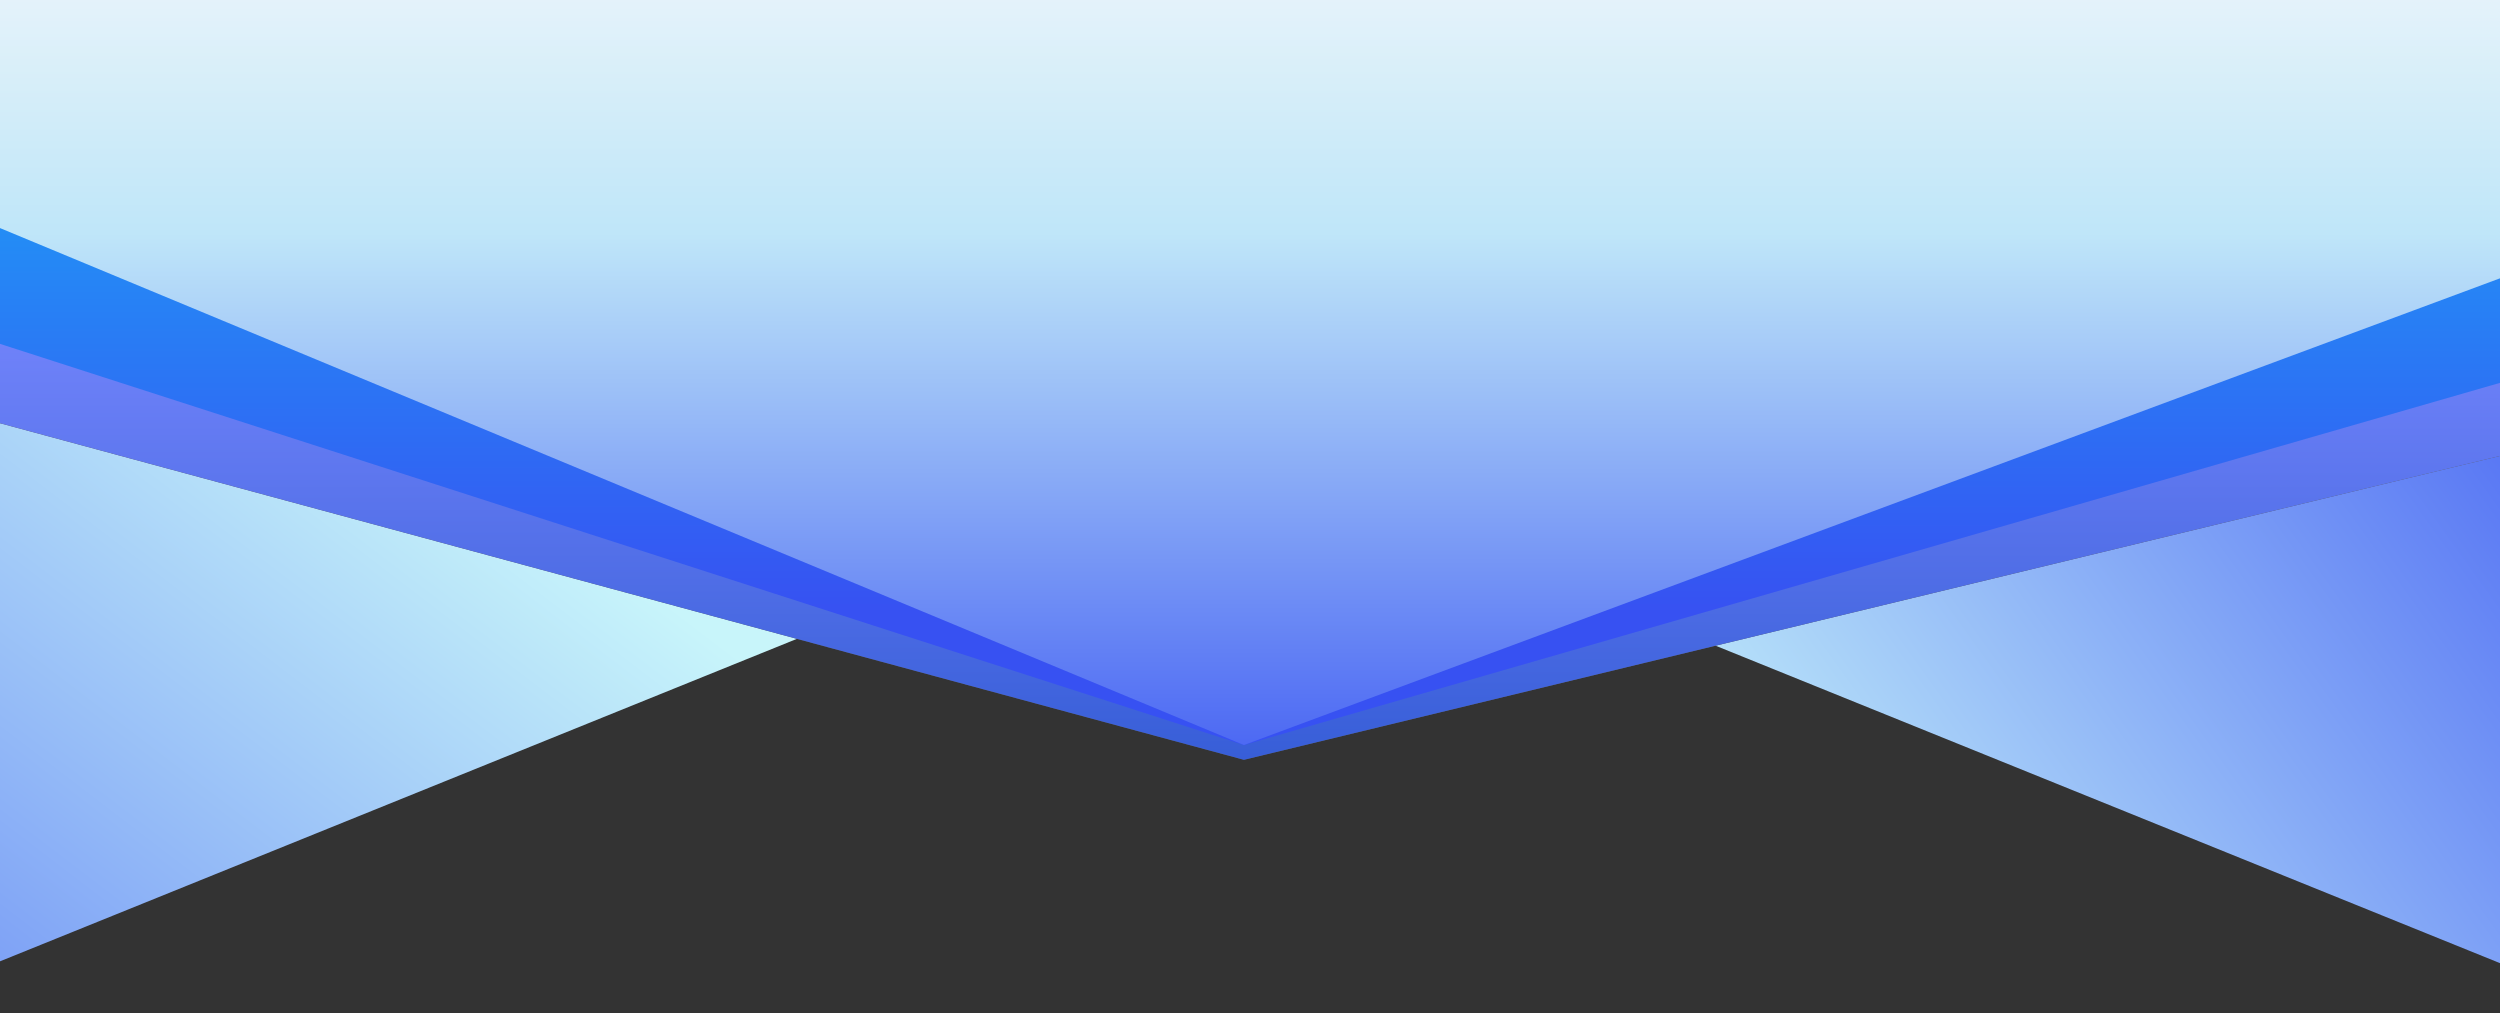 <svg width="1300" height="527" viewBox="0 0 1300 527" fill="none" xmlns="http://www.w3.org/2000/svg">
<rect x="0" y="0" width="1300" height="527" fill="#333333" stroke="none"/>
<path d="M1362.83 526.266L594.123 215.181L1379.73 27.217L1362.83 526.266Z" fill="url(#paint0_linear_396_300)"/>
<path d="M-65.193 526.266L703.609 215.181L-82 27.217L-65.193 526.266Z" fill="url(#paint1_linear_396_300)"/>
<path d="M-14 -236.692V216.291L646.836 395.098L1385.96 216.291V-236.692H-14Z" fill="#595959"/>
<path d="M-14 -236.692V216.291L646.836 395.098L1385.96 216.291V-236.692H-14Z" fill="url(#paint2_linear_396_300)"/>
<path d="M-14 -278.595V174.295L646.836 387.42L1385.96 174.295V-278.595H-14Z" fill="url(#paint3_linear_396_300)"/>
<path style="mix-blend-mode:screen" d="M-14 -471V112.781L646.836 387.42L1385.96 112.781V-471H-14Z" fill="url(#paint4_linear_396_300)"/>
<defs>
<linearGradient id="paint0_linear_396_300" x1="1390.41" y1="107.206" x2="883.72" y2="471.228" gradientUnits="userSpaceOnUse">
<stop stop-color="#3751F2"/>
<stop offset="1" stop-color="#C8F5FA"/>
</linearGradient>
<linearGradient id="paint1_linear_396_300" x1="75.442" y1="105.583" x2="-355.131" y2="669.499" gradientUnits="userSpaceOnUse">
<stop stop-color="#C8F5FA"/>
<stop offset="1" stop-color="#3751F2"/>
</linearGradient>
<linearGradient id="paint2_linear_396_300" x1="531.888" y1="604.886" x2="531.888" y2="-677.692" gradientUnits="userSpaceOnUse">
<stop stop-color="#013BB7"/>
<stop offset="0.333" stop-color="#6F82F9"/>
<stop offset="0.495" stop-color="#DBE0FD"/>
<stop offset="0.661" stop-color="#6F82F9"/>
<stop offset="1" stop-color="#013BB7"/>
</linearGradient>
<linearGradient id="paint3_linear_396_300" x1="857.272" y1="-170.05" x2="857.272" y2="319.069" gradientUnits="userSpaceOnUse">
<stop stop-color="#07E2FA"/>
<stop offset="1" stop-color="#3751F2"/>
</linearGradient>
<linearGradient id="paint4_linear_396_300" x1="686" y1="-260.5" x2="686" y2="528" gradientUnits="userSpaceOnUse">
<stop stop-color="#19ADF7"/>
<stop offset="0.238" stop-color="#FAFAFA"/>
<stop offset="0.484" stop-color="#BFE6F9"/>
<stop offset="0.887" stop-color="#3751F2"/>
</linearGradient>
</defs>
</svg>
